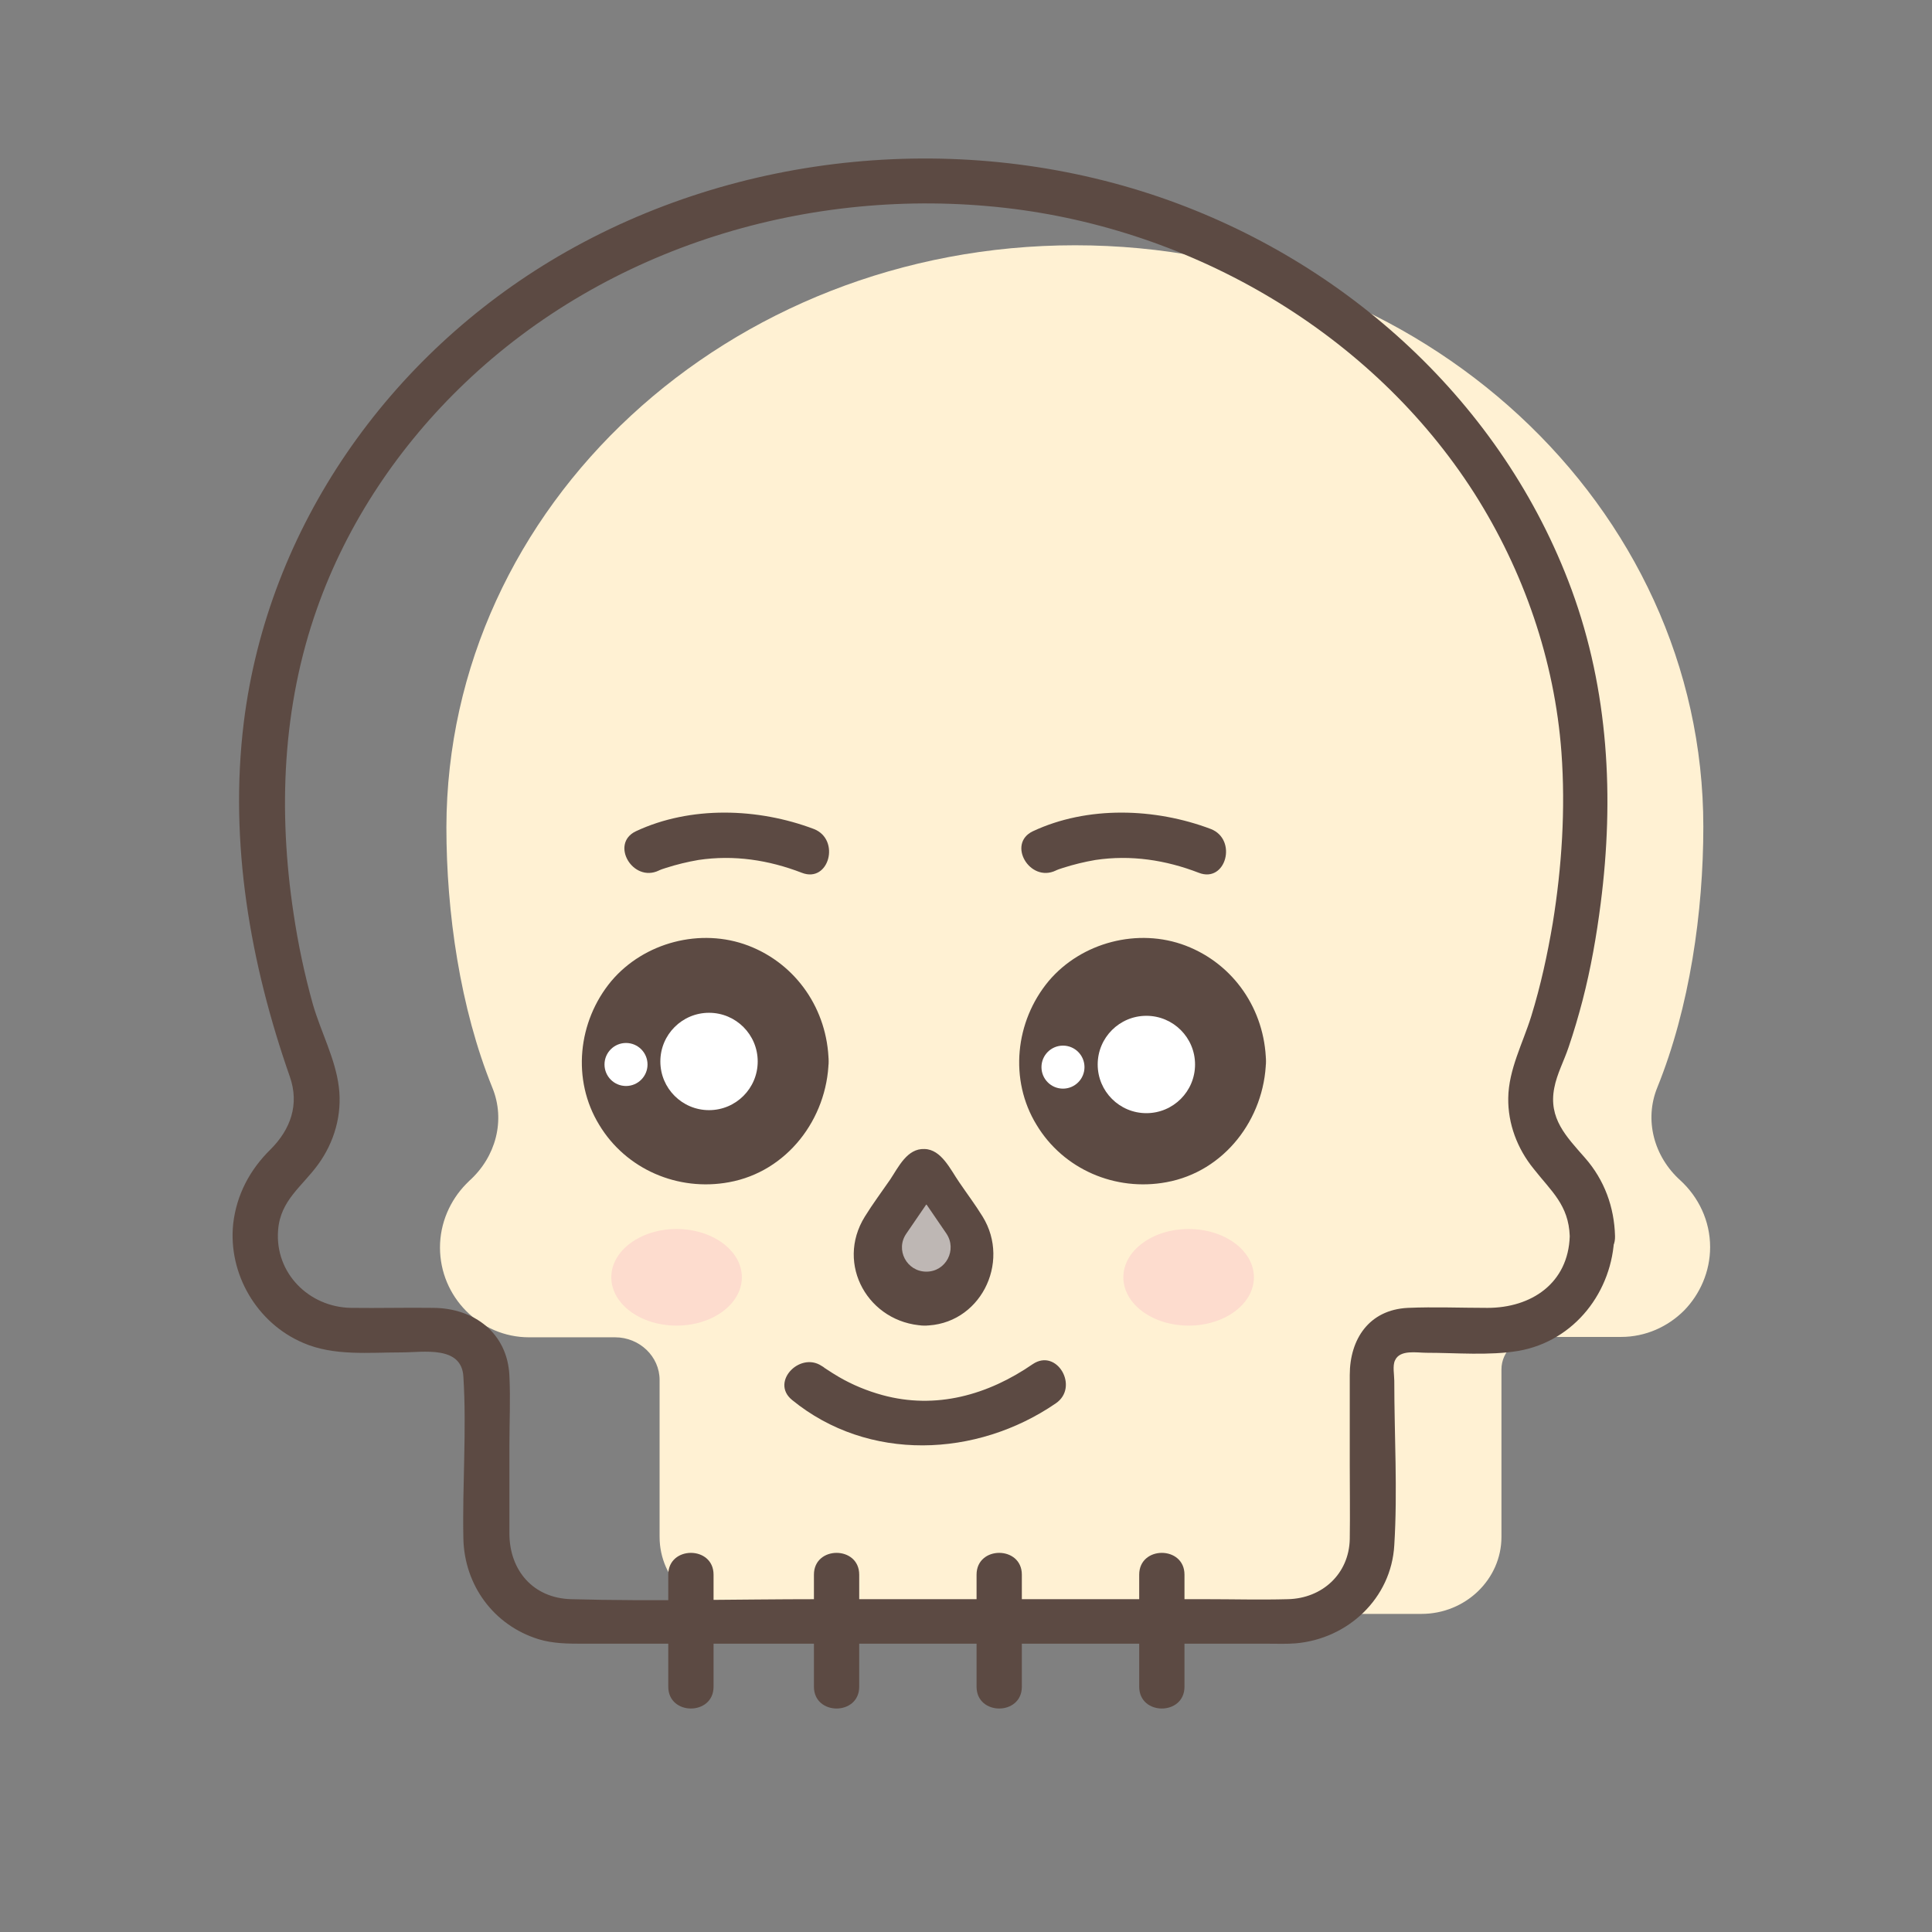 <?xml version="1.0" ?><svg id="Слой_1" style="enable-background:new 0 0 512 512;" version="1.1" viewBox="0 0 512 512" xml:space="preserve" xmlns="http://www.w3.org/2000/svg" xmlns:xlink="http://www.w3.org/1999/xlink"><rect x="0" y="0" width="512" height="512" fill="#808080" stroke="none"/><style type="text/css">
	.st0{fill:#FFF1D3;}
	.st1{fill:#5C4A43;}
	.st2{fill:#FFFFFF;}
	.st3{fill:#BEB7B4;}
	.st4{fill:#FDDCCE;}
</style><g><g><path class="st0" d="M453.2,330.5c0,6.5-2.7,12.5-6.9,16.8c-4.3,4.3-10.2,7-16.7,7h-22.8c-4.9,0-8.9,3.9-8.9,8.6v44.4    c0,11.2-9.5,20.4-21.2,20.4H196c-11.7,0-21.2-9.1-21.2-20.4v-41.6c0-6.2-5.3-11.3-11.8-11.3h-22.8c-13,0-23.6-10.7-23.6-23.8    c0-6.5,2.7-12.5,6.9-16.8c0.3-0.3,0.6-0.6,0.9-0.9c7-6.3,9.6-16,6.1-24.6c-8.6-21.2-12.2-46.5-12.2-69.1    C118.5,134,193,65,284.9,65s166.5,69,166.5,154.1c0,22.5-3.6,47.9-12.2,69.1c-3.5,8.6-0.9,18.3,6.1,24.6    C450.1,317.2,453.2,323.5,453.2,330.5z"/></g><g><g><path class="st1" d="M416,327.6c-0.4,12.5-10.2,19-21.8,19c-7,0-14.1-0.3-21.1,0c-10.3,0.5-15.4,8.3-15.4,17.8c0,8,0,16,0,24     c0,6.5,0.1,13,0,19.5c-0.2,9.2-7.3,15.7-16.4,15.9c-7.3,0.2-14.6,0-21.8,0c-34.2,0-68.4,0-102.6,0c-21.8,0-43.8,0.6-65.6,0     c-10-0.3-16.2-7.6-16.3-17.2c0-7.9,0-15.8,0-23.6c0-6.1,0.3-12.3,0-18.4c-0.5-11.3-9.3-17.9-20.1-18c-7.3-0.1-14.6,0.1-21.9,0     c-11.1-0.2-20.2-9.2-19.3-20.6c0.6-7.9,6.3-11.5,10.6-17.4c4.3-5.9,6.4-13.2,5.5-20.5c-0.9-7.5-4.8-14.7-6.9-22     c-2.2-7.9-3.9-15.9-5.1-24c-4.1-27.1-3-54.8,6.2-80.8c8-22.7,21.8-43.2,39.2-59.8c37.9-36.2,91.5-52.3,143.3-46.4     c49.8,5.7,97.1,33.2,124.2,75.6c13.1,20.6,21.3,44.3,23.1,68.7c1.1,15,0.1,30.4-2.3,45.2c-1.4,8.3-3.2,16.6-5.7,24.7     c-2.2,7.1-6,14.1-6.1,21.7c-0.1,6.8,2.4,13.4,6.7,18.7C411.1,315.7,415.7,319.3,416,327.6c0.2,7.7,12.2,7.7,12,0     c-0.2-7.7-2.8-14.9-8-20.8c-4.9-5.6-9.7-10.4-8.1-18.5c0.7-3.7,2.6-7.2,3.8-10.8c1.4-4.1,2.6-8.2,3.7-12.4     c2.2-8.5,3.7-17.1,4.8-25.7c3.6-28,2.1-56.4-7.7-83.1c-18.2-49.4-59.6-87-109-104C255.4,34.4,195.7,40,148,67.9     c-44.9,26.3-77,71.7-83.4,123.6c-3.9,31.8,1.7,63.8,12.2,93.8c2.6,7.4,0.2,14-5.1,19.3c-5.5,5.4-9,12-9.9,19.7     c-1.4,13.3,6.3,26.4,18.6,31.6c8.1,3.5,17.4,2.5,26,2.5c5.8,0,15.9-1.9,16.4,6.4c0.9,14.3-0.3,28.7,0,43     c0.3,12.3,8,22.9,19.9,26.6c3.9,1.2,8,1.2,12,1.2c11.4,0,22.9,0,34.3,0c36.9,0,73.7,0,110.6,0c12.2,0,24.4,0,36.6,0     c2.4,0,4.8,0.1,7.2-0.1c13.8-1.2,25.3-11.9,26.1-26c0.9-14.4,0-29.2,0-43.6c0-1.5-0.5-4,0.2-5.4c1.3-2.9,5.8-2,8.3-2     c8,0,16.5,0.8,24.4-0.5c14.9-2.6,25-15.8,25.4-30.5C428.2,319.8,416.2,319.8,416,327.6z"/></g></g><g><g><path class="st1" d="M189.1,447c0-9.9,0-19.8,0-29.7c0-7.7-12-7.7-12,0c0,9.9,0,19.8,0,29.7C177.1,454.7,189.1,454.7,189.1,447     L189.1,447z"/></g></g><g><g><path class="st1" d="M227.7,447c0-9.9,0-19.8,0-29.7c0-7.7-12-7.7-12,0c0,9.9,0,19.8,0,29.7C215.7,454.7,227.7,454.7,227.7,447     L227.7,447z"/></g></g><g><g><path class="st1" d="M270.8,447c0-9.9,0-19.8,0-29.7c0-7.7-12-7.7-12,0c0,9.9,0,19.8,0,29.7C258.8,454.7,270.8,454.7,270.8,447     L270.8,447z"/></g></g><g><g><path class="st1" d="M313.9,447c0-9.9,0-19.8,0-29.7c0-7.7-12-7.7-12,0c0,9.9,0,19.8,0,29.7C301.9,454.7,313.9,454.7,313.9,447     L313.9,447z"/></g></g><g><g><circle class="st1" cx="186.9" cy="281.3" r="26.7"/><g><path class="st1" d="M207.6,281.3c-0.3,11.3-9.2,20.7-20.7,20.7c-11.3,0-20.8-9.4-20.7-20.7c0-11.3,9.4-20.7,20.7-20.7      C198.4,260.6,207.3,270,207.6,281.3c0.2,7.7,12.2,7.7,12,0c-0.3-13.7-8.5-25.8-21.3-30.7c-12.6-4.8-27.6-0.9-36.3,9.4      c-8.9,10.7-10.5,26.2-3.2,38.1c7.1,11.8,20.9,17.7,34.4,15.2c15.4-2.8,26-16.8,26.4-32.1C219.8,273.6,207.8,273.6,207.6,281.3z"/></g></g><g><circle class="st1" cx="302.8" cy="281.3" r="26.7"/><g><path class="st1" d="M323.5,281.3c-0.3,11.3-9.2,20.7-20.7,20.7c-11.3,0-20.8-9.4-20.7-20.7c0-11.3,9.4-20.7,20.7-20.7      C314.3,260.6,323.2,270,323.5,281.3c0.2,7.7,12.2,7.7,12,0c-0.3-13.7-8.5-25.8-21.3-30.7c-12.6-4.8-27.6-0.9-36.3,9.4      c-8.9,10.7-10.5,26.2-3.2,38.1c7.1,11.8,20.9,17.7,34.4,15.2c15.4-2.8,26-16.8,26.4-32.1C335.7,273.6,323.7,273.6,323.5,281.3z"/></g></g><g><path class="st1" d="M244.8,345.3L244.8,345.3c10.2,0,16.2-11.4,10.5-19.8L245,310.5c-0.1-0.2-0.3-0.2-0.4,0l-10.2,14.9     C228.6,333.9,234.6,345.3,244.8,345.3z"/><g><path class="st1" d="M244.8,351.3c14.8,0,23.2-16.6,15.6-28.9c-1.9-3.1-4.1-6-6.2-9.1c-2.3-3.3-4.7-8.7-9.2-8.8      c-4.6-0.2-6.9,4.8-9.1,8.1c-2.2,3.2-4.6,6.4-6.7,9.8C221.3,335.1,230.2,350.6,244.8,351.3c7.7,0.4,7.7-11.6,0-12      c-3.7-0.2-6.8-3-6.7-6.9c0.1-2.3,1.6-4.1,2.8-6c2.9-4.3,5.9-8.6,8.8-12.9c-1.7,1-3.5,2-5.2,3c0.1,0,0.3,0,0.4,0      c-1.7-1-3.5-2-5.2-3c3,4.4,6,8.8,9,13.2c1.4,2.1,3,4.1,2.6,6.8c-0.5,3.3-3.4,5.7-6.7,5.7C237.1,339.3,237.1,351.3,244.8,351.3z"/></g></g><g><circle class="st2" cx="187.9" cy="281.3" r="12.9"/></g><g><circle class="st2" cx="165.9" cy="282.1" r="5.7"/></g><g><circle class="st2" cx="303.8" cy="282.1" r="12.9"/></g><g><circle class="st2" cx="281.7" cy="282.8" r="5.7"/></g><g><path class="st3" d="M245.5,337L245.5,337c5.2,0,8.2-5.8,5.3-10.1l-5.2-7.6c-0.1-0.1-0.2-0.1-0.2,0l-5.2,7.6     C237.2,331.2,240.3,337,245.5,337z"/></g><g><g><path class="st1" d="M209.9,371c20.2,16.5,48.9,15.3,69.9,0.9c6.3-4.3,0.3-14.7-6.1-10.4c-11.9,8.2-25.7,12.1-39.9,8.2      c-4-1.1-7.9-2.7-11.5-4.8c-1.2-0.7-2.3-1.4-3.5-2.2c-0.4-0.3-0.8-0.6-1.2-0.8c1.6,1.1,1,0.8,0.7,0.5      C212.5,357.6,203.9,366.1,209.9,371L209.9,371z"/></g></g><g><g><path class="st1" d="M174.6,230.7c1-0.5-0.9,0.3-0.3,0.1c0.7-0.3,1.5-0.6,2.2-0.8c2.8-0.9,5.7-1.6,8.6-2.1      c9.4-1.4,18.6,0,27.4,3.4c7.2,2.8,10.3-8.8,3.2-11.6c-14.8-5.6-32.7-6.2-47.2,0.6C161.6,223.6,167.7,234,174.6,230.7      L174.6,230.7z"/></g></g><g><g><path class="st1" d="M279.8,230.7c1-0.5-0.9,0.3-0.3,0.1c0.7-0.3,1.5-0.6,2.2-0.8c2.8-0.9,5.7-1.6,8.6-2.1      c9.4-1.4,18.6,0,27.4,3.4c7.2,2.8,10.3-8.8,3.2-11.6c-14.8-5.6-32.7-6.2-47.2,0.6C266.8,223.6,272.9,234,279.8,230.7      L279.8,230.7z"/></g></g></g><g><ellipse class="st4" cx="315" cy="338.5" rx="17.3" ry="12.8"/></g><g><ellipse class="st4" cx="179.3" cy="338.5" rx="17.3" ry="12.8"/></g></g></svg>